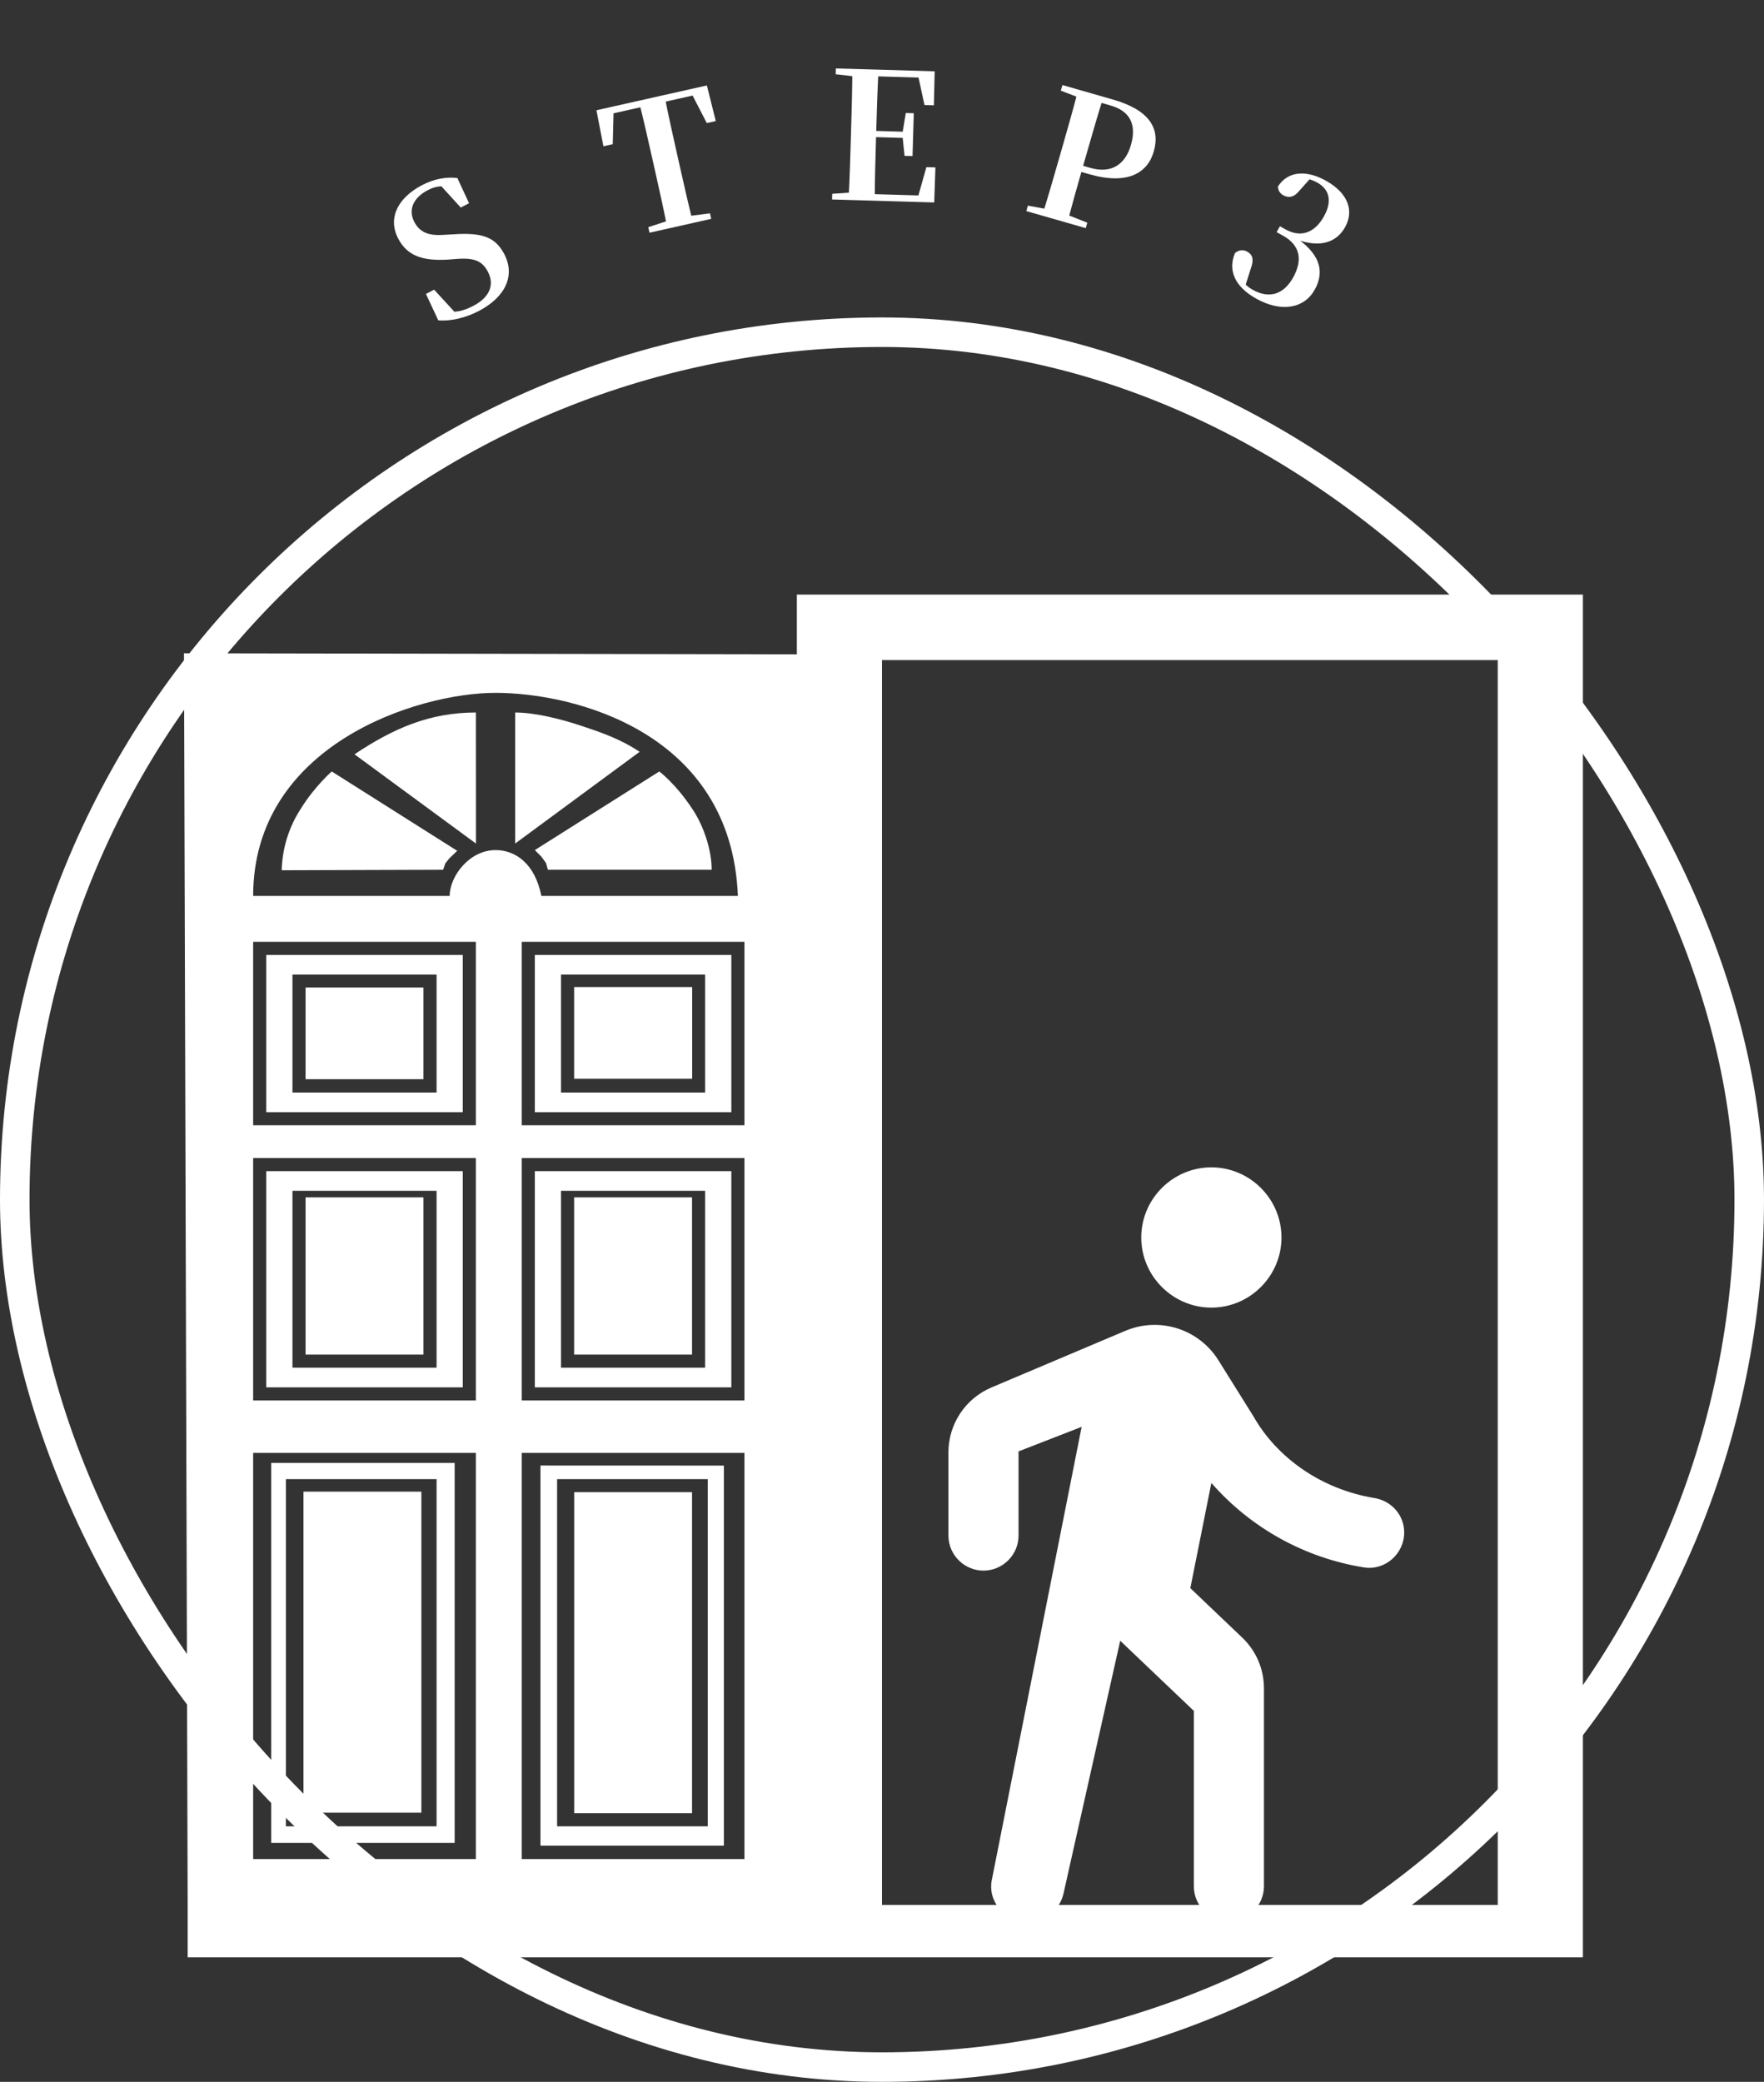 <svg width="239" height="282" viewBox="0 0 239 282" fill="none" xmlns="http://www.w3.org/2000/svg">
<rect x="0" y="0" width="239" height="282" fill="#333333" stroke="none"/>
<rect x="2" y="45" width="235" height="235" rx="117.5" stroke="white" stroke-width="4"/>
<path d="M164.125 177.125C169.35 177.125 173.625 172.85 173.625 167.625C173.625 162.4 169.35 158.125 164.125 158.125C158.9 158.125 154.625 162.4 154.625 167.625C154.625 172.85 158.9 177.125 164.125 177.125ZM146.55 193.275L134.39 254.597C133.773 257.495 136.053 260.25 139.045 260.25H139.425C141.658 260.25 143.558 258.73 144.08 256.545L151.775 222.25L161.75 231.75V255.5C161.75 258.113 163.888 260.25 166.5 260.25C169.113 260.25 171.25 258.113 171.25 255.5V228.71C171.25 226.098 170.205 223.628 168.305 221.822L161.275 215.125L164.125 200.875C169.478 206.995 176.806 211.045 184.835 212.322C187.685 212.75 190.25 210.47 190.25 207.572C190.25 205.245 188.54 203.298 186.213 202.918C178.993 201.73 173.008 197.455 169.825 191.85L165.075 184.25C163.792 182.199 161.821 180.671 159.515 179.94C157.209 179.209 154.718 179.322 152.488 180.26L134.295 187.955C132.574 188.691 131.107 189.916 130.077 191.478C129.047 193.04 128.498 194.871 128.5 196.743V208C128.5 210.612 130.638 212.75 133.25 212.75C135.863 212.75 138 210.612 138 208V196.6L146.55 193.275Z" fill="white"/>
<path d="M107.963 80.537V88.64H108.025L107.954 258.037L108.025 88.632L24.928 88.49L25.425 258.037V265.129H214.463V80.537H107.963ZM119.5 89.412H202.925V258.037H119.5V89.412ZM67.138 93.85C77.787 93.85 99.088 99.175 99.975 121.362H73.35C72.463 116.925 69.8 115.15 67.138 115.15C63.587 115.15 60.925 118.7 60.925 121.362H34.3C34.3 100.95 56.487 93.85 67.138 93.85ZM64.475 96.513C58.263 96.513 53.355 98.625 48.03 102.175L64.484 114.262L64.475 96.513ZM69.8 96.513V114.262L86.662 101.837C84 100.062 81.338 99.175 78.675 98.287C76.013 97.4 72.463 96.513 69.8 96.513ZM44.95 104.5C44.95 104.5 42.669 106.479 40.805 109.47C39.155 111.972 38.242 114.887 38.169 117.883L60.038 117.812L60.33 116.96L60.863 116.286L61.946 115.248L44.95 104.5ZM89.325 104.5L72.463 115.15L73.35 116.037L73.971 116.889L74.237 117.812H96.425C96.425 115.15 95.342 111.866 93.825 109.612C91.544 106.142 89.325 104.5 89.325 104.5ZM34.3 127.575H64.475V152.425H34.3V127.575ZM70.688 127.575H100.863V152.425H70.688V127.575ZM36.075 129.35V150.65H62.7V129.35H36.075ZM72.463 129.35V150.65H99.088V129.35H72.463ZM39.625 132.012H59.15V147.987H39.625V132.012ZM76.013 132.012H95.537V147.987H76.013V132.012ZM77.787 133.699V146.124H93.78V133.699H77.787ZM41.4 133.761V146.186H57.375V133.761H41.4ZM34.3 156.862H64.475V189.7H34.3V156.862ZM70.688 156.862H100.863V189.7H70.688V156.862ZM36.075 158.637V187.925H62.7V158.637H36.075ZM72.463 158.637V187.925H99.088V158.637H72.463ZM39.625 161.3H59.15V185.262H39.625V161.3ZM76.013 161.3H95.537V185.262H76.013V161.3ZM41.4 162.187V183.487H57.375V162.187H41.4ZM77.787 162.187V183.487H93.763V162.187H77.787ZM34.3 196.8H64.475V251.825H34.3V196.8ZM70.688 196.8H100.863V251.825H70.688V196.8ZM36.749 198.158V249.633H61.599V198.158H36.749ZM73.226 198.513V250.006H98.076V198.522L73.226 198.513ZM38.737 200.359H59.15V247.387H38.737V200.359ZM75.48 200.359H95.892V247.387H75.48V200.359ZM41.116 202.054V245.541H57.091V202.054H41.116ZM77.796 202.125V245.612H93.763V202.125H77.796Z" fill="white"/>
<path d="M64.843 42.141C63.075 43.059 60.979 43.553 59.377 43.385L57.711 39.815L58.819 39.239L61.996 42.7L60.377 42.811L59.733 42.145C61.648 42.395 62.675 42.185 64.123 41.433C66.296 40.304 67.042 38.618 66.113 36.829C65.349 35.36 64.301 34.904 61.953 35.069L60.73 35.163C57.374 35.365 55.206 34.733 53.945 32.306C52.484 29.494 53.955 26.756 57.193 25.074C58.854 24.211 60.47 23.939 61.965 24.109L63.553 27.53L62.425 28.116L59.4 24.793L61.115 24.659L61.707 25.433C60.027 25.116 59.147 25.14 57.955 25.76C56.059 26.745 55.247 28.357 56.132 30.06C56.918 31.573 58.222 31.949 60.153 31.812L61.44 31.738C65.386 31.473 67.135 32.133 68.341 34.455C69.79 37.244 68.591 40.194 64.843 42.141Z" fill="white"/>
<path d="M88.001 31.522L87.833 30.773L91.43 29.596L92.344 29.391L96.193 28.896L96.361 29.645L88.001 31.522ZM90.436 30.976C89.918 28.337 89.303 25.597 88.688 22.857L88.441 21.757C87.826 19.017 87.221 16.324 86.546 13.647L90.012 12.869C90.536 15.531 91.151 18.27 91.766 21.01L92.013 22.111C92.618 24.804 93.227 27.52 93.902 30.198L90.436 30.976ZM81.757 19.814L80.809 14.935L95.773 11.576L96.978 16.397L95.76 16.67L93.407 12.107L95.176 12.644L81.758 15.656L83.151 14.409L83.021 19.53L81.757 19.814Z" fill="white"/>
<path d="M112.733 27.02L112.756 26.252L116.437 26L116.773 26.009L116.74 27.137L112.733 27.02ZM114.964 27.085C115.115 24.4 115.197 21.593 115.279 18.787L115.311 17.659C115.393 14.852 115.474 12.094 115.482 9.333L119.033 9.436C118.882 12.145 118.8 14.952 118.714 17.902L118.694 18.574C118.605 21.645 118.523 24.428 118.515 27.189L114.964 27.085ZM116.74 27.137L116.766 26.249L125.954 26.517L124.203 27.283L125.515 22.639L126.738 22.675L126.575 27.424L116.74 27.137ZM116.991 18.525L117.015 17.685L122.917 17.857L122.892 18.697L116.991 18.525ZM122.558 21.112L122.276 18.439L122.29 17.935L122.727 15.306L123.807 15.338L123.637 21.143L122.558 21.112ZM113.228 10.059L113.251 9.268L117.258 9.384L117.225 10.488L116.89 10.478L113.228 10.059ZM125.256 14.228L124.261 9.637L125.915 10.549L117.231 10.296L117.258 9.384L126.638 9.658L126.527 14.265L125.256 14.228Z" fill="white"/>
<path d="M139.052 28.594L139.264 27.856L142.893 28.521L143.816 28.786L147.315 30.164L147.104 30.902L139.052 28.594ZM141.198 29.209C142.008 26.645 142.781 23.946 143.555 21.246L143.866 20.162C144.64 17.463 145.4 14.81 146.091 12.137L149.506 13.115C148.689 15.703 147.916 18.402 147.142 21.101L146.679 22.716C146.051 24.908 145.303 27.515 144.612 30.188L141.198 29.209ZM144.876 22.823L145.114 21.993L147.721 22.74C150.674 23.587 152.498 22.187 153.232 19.626C154.026 16.858 153.098 15.044 150.468 14.29L147.561 13.457L147.799 12.626L150.775 13.479C155.689 14.888 157.23 17.352 156.324 20.512C155.497 23.396 152.835 25.105 147.575 23.597L144.876 22.823ZM143.728 12.283L143.946 11.522L147.799 12.626L147.494 13.687L147.171 13.595L143.728 12.283Z" fill="white"/>
<path d="M170.221 40.464C167.307 38.841 166.352 36.66 167.318 34.286C167.854 33.816 168.488 33.812 168.971 34.08C169.704 34.489 169.934 35.112 169.457 36.412L168.694 38.817L168.059 37.639C168.522 38.336 168.941 38.817 169.738 39.261C171.96 40.499 173.91 39.909 175.207 37.582C176.55 35.171 176.112 33.196 173.848 31.935L172.967 31.444L173.411 30.647L174.187 31.08C176.094 32.143 178.037 31.714 179.38 29.303C180.513 27.269 180.145 25.663 178.467 24.728C177.817 24.366 177.065 24.139 176.069 24.051L177.559 24.14L175.941 25.958C175.227 26.796 174.507 26.807 173.857 26.445C173.395 26.188 173.147 25.747 173.147 25.253C174.635 22.977 177.259 23.148 179.629 24.468C182.731 26.197 183.451 28.604 182.248 30.763C181.056 32.902 178.675 33.773 174.892 32.132L175.055 31.838C178.943 34.279 179.497 36.786 178.13 39.239C176.705 41.796 173.597 42.345 170.221 40.464Z" fill="white"/>
</svg>
